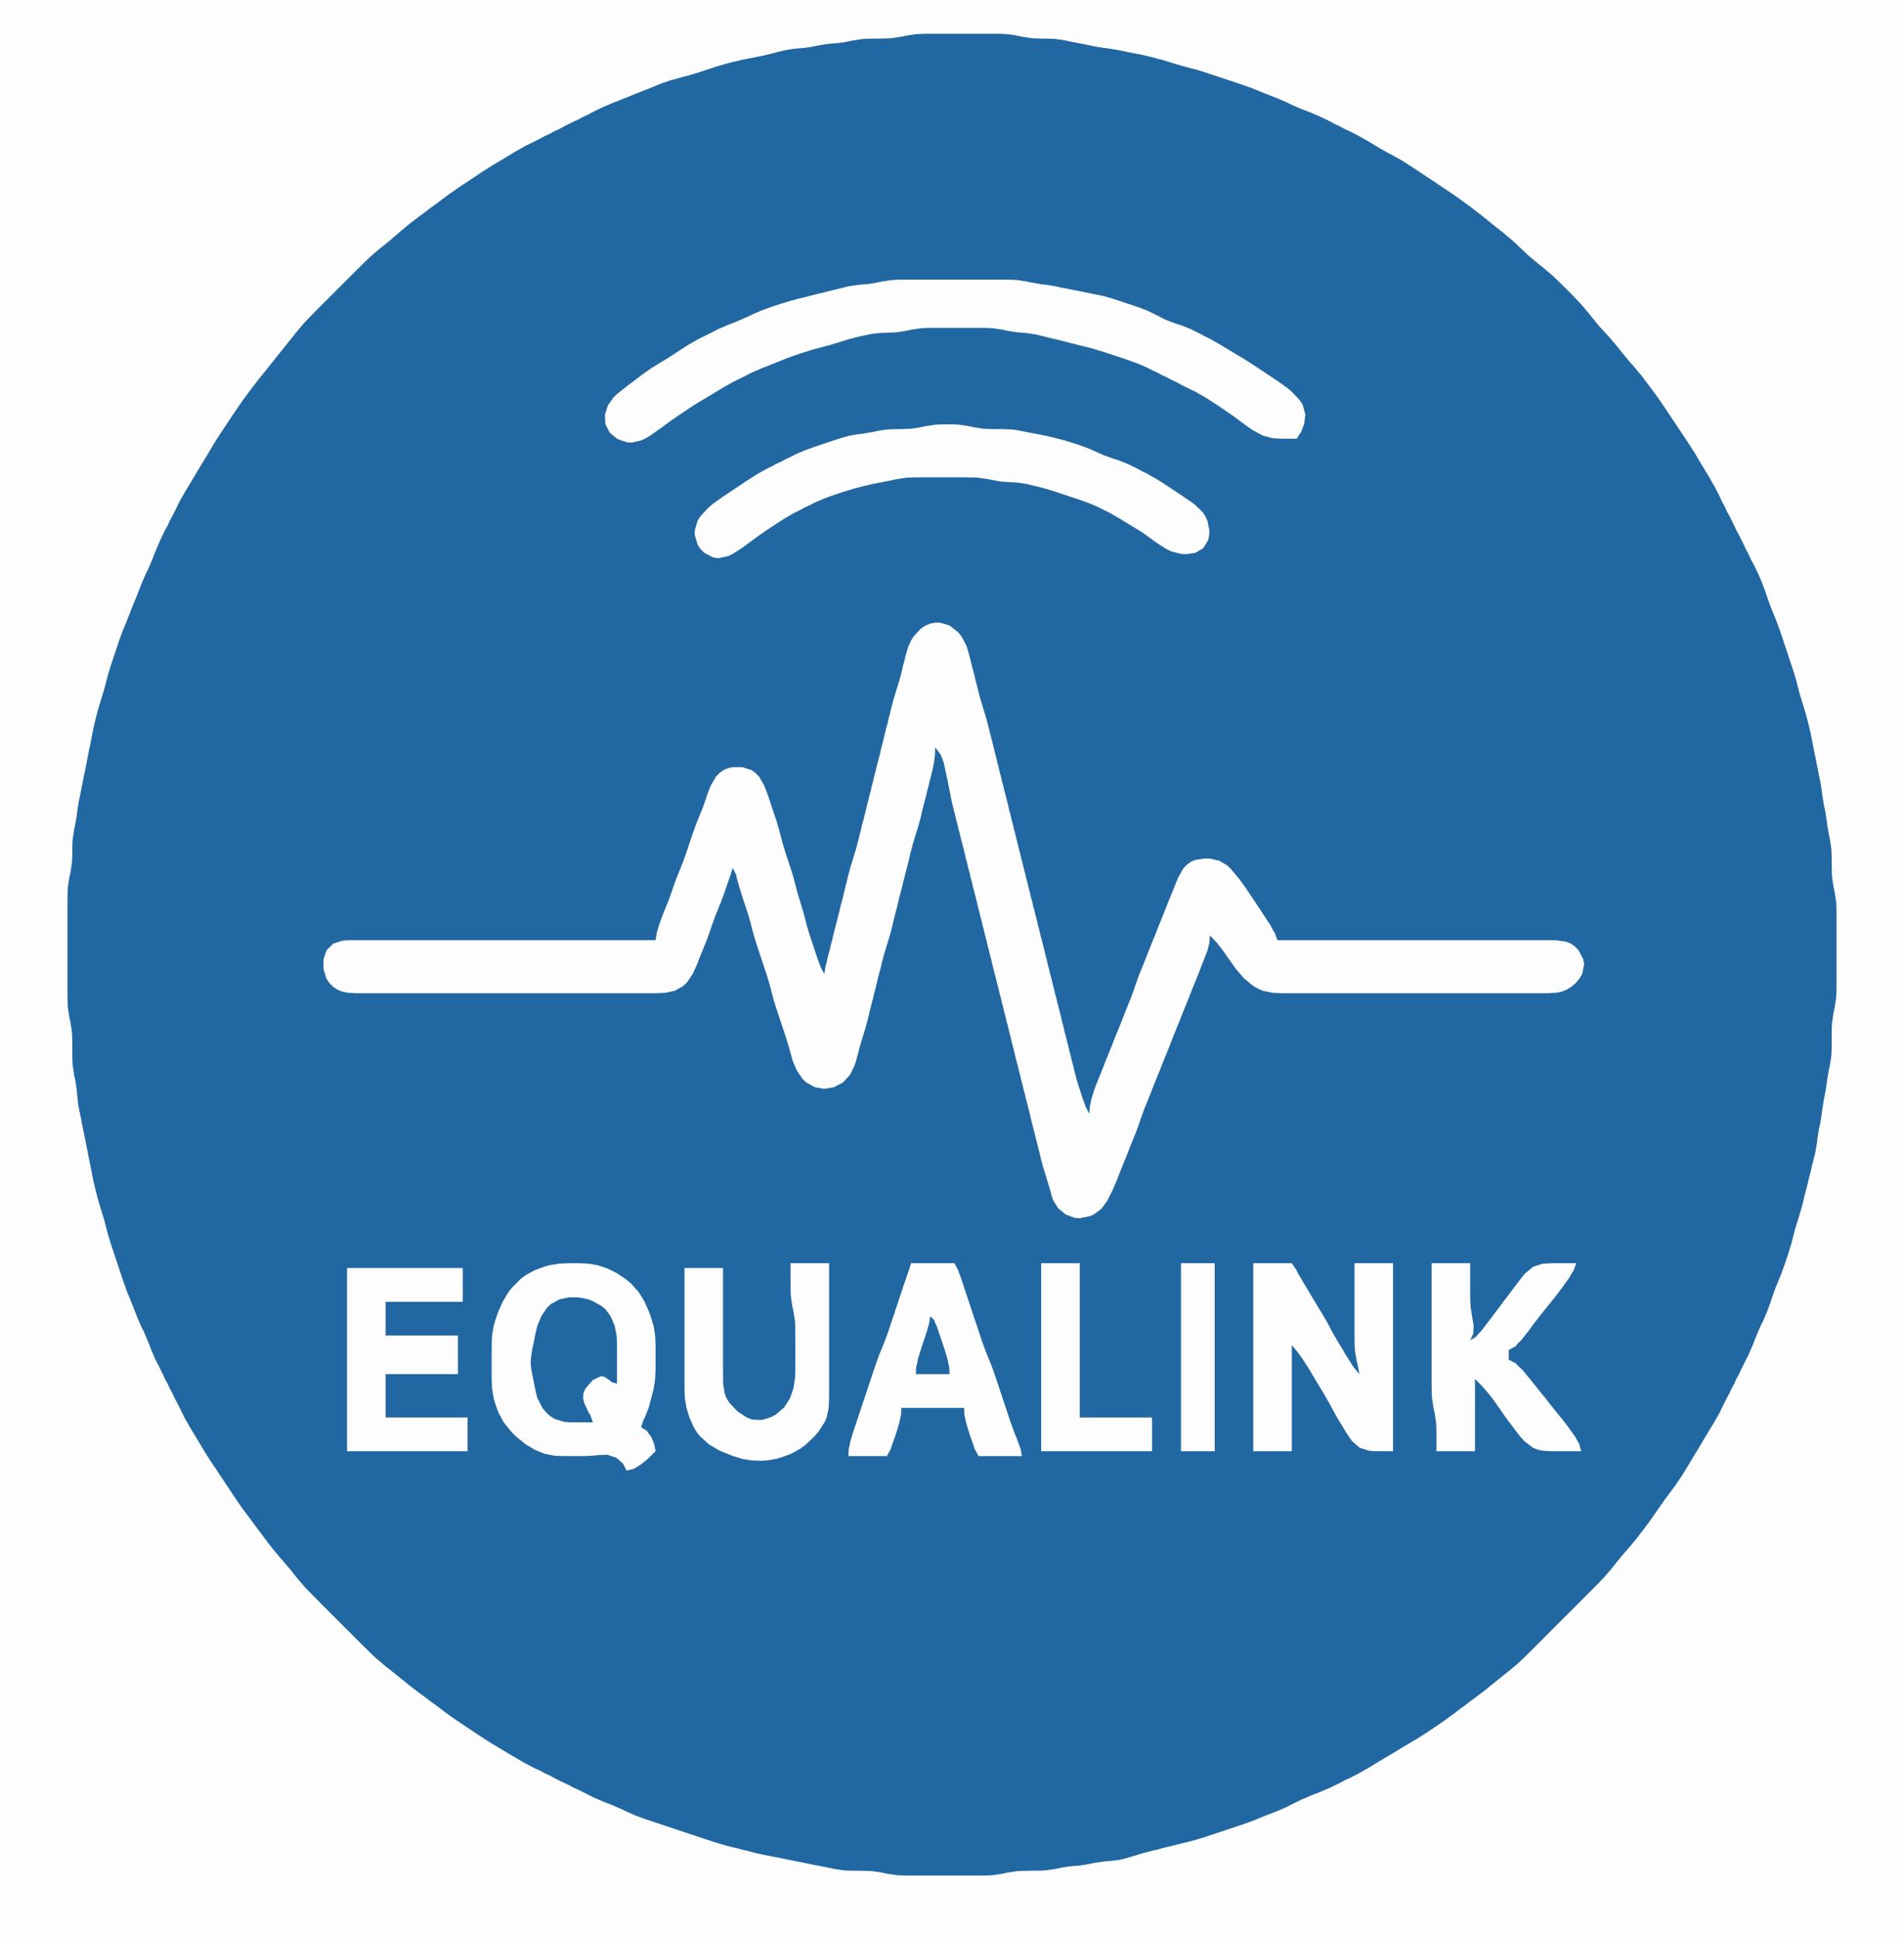 <?xml version="1.0" standalone="yes"?>
<svg xmlns="http://www.w3.org/2000/svg" width="395" height="402">
<rect width="100%" height="100%" fill="#333333" stroke="none"/>
<path style="fill:#fdfdfe; stroke:none;" d="M0 0L0 402L395 402L395 0L323 0L0 0z"/>
<path style="fill:#2167a2; stroke:none;" d="M188 7.389L187 7.611L185 7.917L183 8L182 8L180 8.028L179 8.083L177 8.389L175 8.778L174 8.917L172 9.083L171 9.222L170 9.389L168 9.778L167 9.917L165 10.083L164 10.222L163 10.389L161 10.861L160 11.139L158 11.611L157 11.806L155 12.194L154 12.389L153 12.639L152 12.861L150 13.389L149 13.694L148 14L147 14.333L145 15L144 15.306L143 15.611L142 15.861L141 16.139L139 16.695L137 17.389L136 17.805L134 18.611L132 19.389L131 19.805L129 20.611L127 21.389L126 21.833L125 22.25L123 23.222L122 23.778L121 24.222L120 24.778L119 25.222L117 26.222L116 26.778L115 27.222L114 27.778L113 28.222L112 28.778L110 29.778L109 30.25L108 30.833L107 31.389L105 32.611L103 33.806L102 34.389L100 35.667L98 37L96 38.333L95 39L93 40.389L92 41.139L90 42.639L89 43.361L88 44.139L87 44.861L85 46.389L84 47.222L83 48.056L81 49.778L80 50.611L79 51.389L77 53.083L76 54.028L74 56L73 57L71 59L68 62L66 64L64.028 66L63.083 67L61.389 69L60.611 70L59.806 71L58.194 73L57.389 74L56.611 75L55.806 76L54.194 78L53.389 79L51.861 81L51.139 82L50.389 83L49.694 84L49 85L47.667 87L46.333 89L45.667 90L44.389 92L43.806 93L42.611 95L41.389 97L40.194 99L39.611 100L38.389 102L37.833 103L37.25 104L36.778 105L35.778 107L35.222 108L34.778 109L34.222 110L33.25 112L32.833 113L32.389 114L31.611 116L30.75 118L30.25 119L29.389 121L28.611 123L27.806 125L27.389 126L26.611 128L25.806 130L25.389 131L24.667 133L24.333 134L23.667 136L23 138L22.389 140L22.139 141L21.611 143L21.306 144L20.694 146L20.389 147L19.861 149L19.389 151L19.194 152L18.806 154L18.389 156L18.194 157L17.806 159L17.611 160L17.389 161L17.194 162L16.806 164L16.611 165L16.389 166L16.056 168L15.944 169L15.778 170L15.611 171L15.389 172L15.083 174L15.028 175L15 177L14.972 178L14.917 179L14.611 181L14.389 182L14.083 184L14.028 185L14 187L14 189L14 197L14 204L14 206L14.028 208L14.083 209L14.389 211L14.611 212L14.917 214L14.972 215L15 217L15 219L15.028 220L15.083 221L15.389 223L15.611 224L15.917 226L16 227L16.222 229L16.389 230L16.806 232L17.194 234L17.389 235L17.611 236L18 238L18.389 240L18.806 242L19.194 244L19.389 245L19.639 246L19.861 247L20.389 249L20.694 250L21.306 252L21.611 253L22.139 255L22.389 256L23 258L23.333 259L24.333 262L25.333 265L25.667 266L26.028 267L26.389 268L26.806 269L27.611 271L28.389 273L29.25 275L29.75 276L30.611 278L31.389 280L32.25 282L32.778 283L33.778 285L34.222 286L34.778 287L35.222 288L35.778 289L36.222 290L36.778 291L37.778 293L38.25 294L38.833 295L39.389 296L40.611 298L41.806 300L42.389 301L43.667 303L45 305L47 308L48.333 310L49 311L49.694 312L50.389 313L51.139 314L52.639 316L53.361 317L54.139 318L54.861 319L56.389 321L57.222 322L58.056 323L59.778 325L60.611 326L61.389 327L63.083 329L64.028 330L66 332L67 333L70 336L73 339L75 341L77 342.972L78 343.917L80 345.611L81 346.389L82 347.194L84 348.806L85 349.611L87 351.139L88 351.861L89 352.639L90 353.361L92 354.861L93 355.611L94 356.306L95 357L97 358.333L99 359.667L100 360.333L102 361.611L103 362.194L105 363.389L106 364L108 365.167L109 365.75L111 366.778L112 367.222L113 367.778L114 368.222L115 368.778L117 369.778L118 370.222L119 370.778L120 371.222L122 372.222L123 372.75L124 373.167L125 373.611L127 374.389L129 375.25L130 375.75L132 376.611L133 376.972L134 377.333L136 378L142 380L146 381.333L148 382L149 382.306L150 382.611L152 383.139L153 383.361L154 383.639L155 383.861L156 384.139L158 384.611L159 384.806L161 385.194L163 385.611L164 385.806L166 386.194L167 386.389L168 386.611L169 386.806L171 387.194L172 387.389L173 387.611L175 387.917L176 387.972L178 388L180 388.028L181 388.083L183 388.389L184 388.611L186 388.917L187 388.972L188 389L190 389L196 389L202 389L204 389L205 388.972L206 388.917L208 388.611L209 388.389L211 388.083L212 388.028L214 388L216 387.972L217 387.917L219 387.611L220 387.389L222 387.083L224 386.917L225 386.778L227 386.389L229 386.083L230 386L232 385.778L233 385.583L235 385L236 384.694L237 384.389L239 383.861L240 383.639L241 383.361L243 382.861L244 382.639L245 382.361L246 382.139L248 381.611L249 381.306L250 381L251 380.667L254 379.667L257 378.667L258 378.333L259 377.972L260 377.611L261 377.194L263 376.389L265 375.611L267 374.75L268 374.222L270 373.25L271 372.833L272 372.389L274 371.611L275 371.167L276 370.75L278 369.778L279 369.222L280 368.778L282 367.75L283 367.167L284 366.611L286 365.389L288 364.194L289 363.611L291 362.389L293 361.194L294 360.611L296 359.333L298 358L299 357.306L300 356.611L302 355.139L303 354.361L304 353.639L305 352.861L306 352.139L308 350.611L309 349.806L311 348.194L312 347.389L313 346.611L315 344.917L316 343.972L317 343L319 341L324 336L329 331L331 329L331.972 328L332.917 327L334.611 325L335.389 324L337.056 322L337.944 321L339.611 319L340.361 318L341.139 317L342.611 315L343.306 314L344.694 312L345.389 311L346.139 310L347.611 308L348.972 306L350.194 304L351.389 302L352.611 300L353.194 299L354.389 297L355.611 295L356.167 294L356.75 293L357.222 292L358.222 290L358.778 289L359.222 288L359.778 287L360.222 286L360.778 285L361.222 284L362.222 282L362.75 281L363.167 280L363.611 279L364.389 277L365.25 275L365.75 274L366.611 272L366.972 271L367.333 270L367.667 269L368.389 267L368.806 266L369.611 264L369.972 263L370.333 262L371 260L371.611 258L372.139 256L372.389 255L372.694 254L373.306 252L373.611 251L374.139 249L374.361 248L374.639 247L375.139 245L375.361 244L375.639 243L375.861 242L376.361 240L376.611 239L376.944 237L377.056 236L377.389 234L377.611 233L377.944 231L378.056 230L378.389 228L378.778 226L379.056 224L379.389 222L379.611 221L379.917 219L379.972 218L380 216L380 214L380.028 213L380.083 212L380.389 210L380.611 209L380.917 207L380.972 206L381 204L381 202L381 196L381 191L381 189L380.972 188L380.917 187L380.611 185L380.389 184L380.083 182L380.028 181L380 179L379.972 177L379.917 176L379.611 174L379.389 173L379.056 171L378.944 170L378.611 168L378.389 167L378.056 165L377.944 164L377.611 162L377.389 161L377.194 160L376.806 158L376.611 157L376.389 156L376.194 155L375.806 153L375.611 152L375.139 150L374.861 149L374.611 148L374.306 147L373.694 145L373.389 144L372.861 142L372.611 141L372 139L371.667 138L370.667 135L369.667 132L369.333 131L368.611 129L367.806 127L367.389 126L366.667 124L366.333 123L365.611 121L364.75 119L363.778 117L363.222 116L362.778 115L362.222 114L361.778 113L360.778 111L360.222 110L359.778 109L358.778 107L358.222 106L357.778 105L357.222 104L356.778 103L355.75 101L355.167 100L354.611 99L353.389 97L352.194 95L351.611 94L350.333 92L349.667 91L347.667 88L345.667 85L345 84L343.611 82L342.861 81L341.361 79L340.611 78L338.944 76L338.056 75L336.389 73L335.611 72L333.917 70L332.083 68L331.222 67L329.611 65L328.778 64L327.917 63L326 61L325 60L323 58.028L322 57.083L320 55.389L319 54.611L317 52.917L315 51.028L314 50.083L312 48.389L310 46.806L308 45.194L307 44.389L305 42.861L304 42.139L303 41.389L302 40.694L301 40L300 39.333L297 37.333L295 36L294 35.333L292 34.028L291 33.389L289 32.25L288 31.75L286 30.611L284 29.389L283 28.833L282 28.25L280 27.222L279 26.778L278 26.222L277 25.778L276 25.222L274 24.25L272 23.389L270 22.611L268 21.75L267 21.25L265 20.389L263 19.611L261 18.805L260 18.389L259 18.028L258 17.667L257 17.333L254 16.333L251 15.333L250 15L248 14.389L247 14.139L245 13.611L244 13.306L242 12.694L241 12.389L240 12.139L239 11.861L237 11.389L236 11.194L234 10.806L232 10.389L230 10.056L229 9.944L227 9.611L226 9.389L225 9.194L223 8.806L222 8.611L221 8.389L219 8.083L218 8.028L216 8L215 7.972L214 7.917L212 7.611L211 7.389L209 7.083L208 7.028L207 7L205 7L199 7L195 7L193 7L192 7L190 7.083L188 7.389z"/>
<path style="fill:#fdfdfe; stroke:none;" d="M269 91L269.972 89.5L270.556 87.945L270.806 86L270.278 84L269.667 83.028L267.972 81.222L267 80.417L265 79L263 77.667L261 76.333L260 75.667L258 74.389L257 73.805L255 72.611L253 71.389L252 70.833L251 70.25L250 69.778L249 69.222L247 68.25L245 67.445L244 67.139L242 66.389L241 65.917L240 65.389L238 64.417L237 64.028L236 63.667L234 63L232 62.333L231 62L229 61.417L227 61L225 60.611L224 60.389L223 60.194L221 59.806L220 59.611L219 59.389L217 59.056L216 58.944L214 58.611L213 58.389L211 58.083L210 58.028L208 58L206 58L198 58L190 58L188 58L186 58.028L185 58.083L183 58.389L181 58.778L180 58.917L178 59.083L176 59.389L175 59.639L173 60.139L172 60.361L171 60.639L170 60.861L168 61.361L167 61.639L166 61.861L164 62.389L163 62.694L162 63L160 63.667L158 64.389L156 65.25L155 65.75L154 66.167L153 66.611L151 67.389L149 68.25L148 68.778L146 69.778L145 70.25L144 70.833L143 71.389L141 72.667L140 73.333L138 74.611L137 75.195L135 76.445L133 77.861L132 78.639L130 80.139L128.111 81.639L127.306 82.389L126.111 84.083L125.5 86L125.583 87.972L126.5 89.75L128.083 91.055L130 91.722L131 91.805L133 91.361L134 90.889L135 90.278L137 88.861L139 87.389L140 86.695L141 86L143 84.667L144 84.028L145 83.389L146 82.805L148 81.611L150 80.389L151 79.833L152 79.25L153 78.778L155 77.778L156 77.25L157 76.833L158 76.389L160 75.611L162 74.805L163 74.389L164 74.028L165 73.667L167 73L169 72.389L171 71.861L172 71.611L173 71.305L175 70.695L176 70.389L178 69.861L179 69.639L181 69.222L183 69.028L185 68.972L186 68.917L188 68.611L189 68.389L191 68.083L192 68.028L194 68L195 68L198 68L201 68L203 68L205 68.028L206 68.083L208 68.389L209 68.611L211 68.917L213 69.083L215 69.389L216 69.639L218 70.139L219 70.361L221 70.861L222 71.139L223 71.361L224 71.639L225 71.861L227 72.389L228 72.695L229 73L230 73.333L232 74L234 74.667L235 75.028L236 75.389L238 76.25L239 76.778L240 77.222L241 77.778L242 78.222L243 78.778L244 79.222L245 79.778L247 80.778L248 81.25L249 81.833L250 82.389L251 83.028L253 84.333L255 85.695L256 86.389L257 87.139L259 88.611L260 89.278L262 90.361L264 90.889L265.944 91L266.944 91L269 91M192 88.389L191 88.611L189 88.917L187 89L185 89.028L184 89.083L182 89.389L181 89.611L180 89.778L179 89.945L178 90.055L176 90.417L175 90.695L173 91.333L171 92L169 92.667L168 93.028L167 93.389L165 94.25L164 94.778L163 95.222L162 95.778L161 96.222L160 96.778L159 97.25L157 98.389L156 99.028L155 99.667L153 101L151 102.333L150 103L148 104.417L147.028 105.222L145.333 107.028L144.722 108L144.139 110L144.139 111L144.722 112.972L145.333 113.889L146.111 114.667L148 115.639L149 115.778L151 115.361L152 114.889L154 113.611L155 112.861L157 111.389L159 110L161 108.667L162 108.028L163 107.389L165 106.25L166 105.778L167 105.222L168 104.778L169 104.25L171 103.389L172 103.028L173 102.667L175 102L177 101.389L179 100.861L180 100.639L181 100.389L183 100L185 99.611L186 99.389L188 99.083L189 99.028L191 99L193 99L196 99L199 99L200 99L202 99.028L203 99.083L205 99.389L207 99.778L208 99.917L209 99.972L211 100.083L213 100.389L214 100.639L215 100.861L217 101.389L218 101.694L219 102L221 102.667L223 103.333L224 103.667L225 104.028L226 104.389L228 105.25L229 105.778L230 106.25L232 107.389L234 108.611L236 109.833L237 110.444L238 111.167L240 112.611L242 113.889L243 114.361L245 114.889L246 114.944L247.972 114.667L249.667 113.667L250.667 111.972L250.861 111L250.889 110L250.5 108.028L250.056 107.083L249.5 106.222L247.917 104.694L246.972 104L245 102.667L244 102L242 100.667L240 99.389L239 98.833L238 98.25L237 97.778L236 97.222L234 96.25L232 95.445L231 95.139L229 94.417L228 93.972L226 93.083L224 92.333L222 91.695L221 91.389L219 90.861L217 90.389L215 90L213 89.611L211 89.222L210 89.083L208 89L206 89L205 88.972L204 88.917L202 88.611L201 88.389L199 88.083L198 88.028L196 88L194 88.083L192 88.389M171 202L170.194 200.5L170.028 199.944L169.639 198.944L169 197L168.333 195L168 194L167.389 192L167.139 191L166.611 189L166.306 188L165.694 186L165.389 185L165.139 184L164.611 182L164 180L163.667 179L163 177L162.389 175L161.861 173L161.611 172L161 170L160.667 169L160 167L159.333 165L158.583 163L157.5 161.111L156.75 160.333L155.917 159.722L154 159.111L152 159.111L151.028 159.333L150.083 159.722L149.25 160.333L148.5 161.111L147.417 163L146.667 165L146.333 166L145.611 168L145.194 169L144.389 171L143.667 173L143.333 174L142.667 176L142.333 177L141.972 178L141.611 179L140.806 181L140.389 182L139.667 184L139.333 185L138.611 187L138.194 188L137.389 190L136.694 191.944L136.25 193.5L136 195L108 195L76 195L74 195L73 195L72 195.028L71 195.111L69.111 195.722L67.722 197.111L67.111 199L67.111 201L67.722 202.972L68.333 203.889L69.111 204.667L70.028 205.278L71 205.667L72 205.889L74 206L75 206L77 206L82 206L97 206L129 206L133 206L135 206L136 206L138 205.917L139.972 205.5L141.75 204.5L142.528 203.75L143.722 201.972L144.167 201L144.611 200L145.389 198L145.806 197L146.611 195L147.333 193L147.667 192L148.389 190L149.194 188L149.611 187L150.333 185L150.667 184L151 183.056L151.333 182.056L151.556 181.5L152 180L152.75 181.5L152.833 182.056L153.389 184L154 186L154.667 188L155 189L155.611 191L155.861 192L156.389 194L156.694 195L157.333 197L157.667 198L158.667 201L159 202L159.611 204L160.139 206L160.389 207L160.694 208L161 209L161.333 210L162.333 213L162.667 214L163.306 216L163.611 217L164.167 219L164.444 220L165.278 221.972L166.472 223.75L167.25 224.5L169.028 225.5L171 225.833L173 225.5L174.889 224.5L176.361 222.917L177.278 221L177.611 220L178.139 218L178.389 217L178.694 216L179.306 214L179.611 213L180.139 211L180.361 210L180.861 208L181.139 207L181.361 206L181.639 205L181.861 204L182.361 202L182.639 201L182.861 200L183.389 198L183.694 197L184.306 195L184.611 194L185.139 192L185.361 191L185.861 189L186.139 188L186.361 187L186.861 185L187.139 184L187.361 183L187.639 182L187.861 181L188.139 180L188.639 178L188.861 177L189.389 175L189.694 174L190.306 172L190.611 171L191.139 169L191.361 168L191.861 166L192.139 165L192.361 164L192.639 163L192.861 162L193.139 161L193.611 159L193.778 158.056L193.972 156.5L194 155L195.139 156.5L195.75 158.056L195.972 159L196.389 161L196.611 162L197 164L197.389 166L197.861 168L198.139 169L198.361 170L198.639 171L198.861 172L199.139 173L199.361 174L199.639 175L200.139 177L200.361 178L200.639 179L200.861 180L201.139 181L201.361 182L201.639 183L201.861 184L202.139 185L202.639 187L202.861 188L203.139 189L203.361 190L203.639 191L203.861 192L204.139 193L204.361 194L204.639 195L204.861 196L205.139 197L205.361 198L205.639 199L205.861 200L206.361 202L206.639 203L206.861 204L207.139 205L207.361 206L207.639 207L207.861 208L208.139 209L208.361 210L208.639 211L208.861 212L209.139 213L209.361 214L209.639 215L209.861 216L210.139 217L210.361 218L210.861 220L211.139 221L211.361 222L211.639 223L211.861 224L212.139 225L212.361 226L212.639 227L212.861 228L213.139 229L213.639 231L213.861 232L214.361 234L214.639 235L214.861 236L215.139 237L215.361 238L215.639 239L215.861 240L216.389 242L216.694 243L217.306 245L217.611 246L218.167 247.972L218.472 248.917L219.5 250.583L221.083 251.889L223 252.611L224 252.667L225.972 252.278L226.917 251.889L228.528 250.694L229.75 248.972L230.222 248L230.75 247L231.611 245L232.389 243L233.194 241L233.611 240L234.389 238L235.194 236L235.611 235L236.333 233L236.667 232L237.028 231L237.389 230L237.806 229L238.611 227L239.389 225L240.194 223L240.611 222L241.389 220L241.806 219L242.611 217L243.389 215L244.194 213L244.611 212L245.389 210L245.806 209L246.611 207L247.389 205L247.806 204L248.611 202L249.389 200L250.167 198L250.528 197.056L250.917 195.5L251 194L252.417 195.5L253.639 197.056L254.306 198L255 199L256.417 201L258.083 202.917L260 204.5L261 205.056L262 205.5L264 205.917L266 206L267 206L268 206L270 206L275 206L307 206L318 206L320 206L321 206L323 205.889L324 205.667L325 205.278L325.972 204.667L326.889 203.889L327.667 202.972L328.25 202L328.639 200L328.472 199L327.5 197.111L326.75 196.333L325.917 195.722L324.972 195.333L323 195.028L321 195L319 195L314 195L265 195L264.472 193.5L264.111 192.944L263.583 191.944L262.972 191L261.667 189L260.333 187L259 185L257.611 183L256.861 182.028L255.361 180.25L254.611 179.5L252.917 178.5L251 178.083L250 178.056L248.028 178.333L247.083 178.722L246.25 179.333L245.5 180.111L244.417 182L243.611 184L242.806 186L242.389 187L241.611 189L241.194 190L240.806 191L240.389 192L239.611 194L239.194 195L238.389 197L237.611 199L236.806 201L236.389 202L236.028 203L235.667 204L235.333 205L234.611 207L234.194 208L233.389 210L232.611 212L231.806 214L231.389 215L230.611 217L230.194 218L229.389 220L228.611 222L227.806 224L227.389 225L227.028 226L226.417 227.944L226.222 228.944L226.083 229.5L226 231L225.194 229.5L225.028 228.944L224.639 227.944L224.333 227L223.694 225L223.389 224L222.861 222L222.639 221L222.361 220L222.139 219L221.861 218L221.639 217L221.361 216L221.139 215L220.861 214L220.639 213L220.361 212L220.139 211L219.639 209L219.361 208L219.139 207L218.861 206L218.639 205L218.361 204L218.139 203L217.861 202L217.639 201L217.361 200L217.139 199L216.861 198L216.639 197L216.139 195L215.861 194L215.639 193L215.361 192L215.139 191L214.861 190L214.639 189L214.361 188L214.139 187L213.861 186L213.639 185L213.361 184L213.139 183L212.861 182L212.639 181L212.361 180L212.139 179L211.861 178L211.639 177L211.361 176L211.139 175L210.861 174L210.639 173L210.361 172L210.139 171L209.861 170L209.639 169L209.361 168L209.139 167L208.639 165L208.361 164L208.139 163L207.861 162L207.639 161L207.361 160L207.139 159L206.861 158L206.639 157L206.361 156L206.139 155L205.639 153L205.361 152L205.139 151L204.611 149L204.306 148L203.694 146L203.389 145L202.861 143L202.639 142L202.361 141L202.139 140L201.861 139L201.361 137L200.833 135L200.528 134L199.5 132.028L198.75 131.111L196.972 129.722L195 129.139L194 129.139L193 129.333L192.028 129.722L191.083 130.333L189.5 132.028L188.944 133L188.472 134L187.861 136L187.639 137L187.361 138L187.139 139L186.611 141L186.306 142L185.694 144L185.389 145L184.861 147L184.639 148L184.361 149L184.139 150L183.861 151L183.361 153L183.139 154L182.861 155L182.639 156L182.139 158L181.861 159L181.639 160L181.361 161L181.139 162L180.861 163L180.639 164L180.361 165L180.139 166L179.861 167L179.639 168L179.139 170L178.861 171L178.639 172L178.361 173L178.139 174L177.611 176L177.306 177L176.694 179L176.389 180L175.861 182L175.639 183L175.361 184L175.139 185L174.639 187L174.361 188L174.139 189L173.861 190L173.639 191L173.361 192L172.861 194L172.639 195L172.361 196L172.139 197L171.861 198L171.639 198.944L171.25 200.5L171 202M130 305L131.5 304.639L133 303.722L134.5 302.472L136 301L135.722 299.5L135.111 298.056L134.556 297.306L134.222 296.778L133 296L133.5 294.5L133.806 293.944L134.556 292L134.833 291L135.361 289L135.611 288L135.917 286L136 284L136 282L136 280L136 279L135.917 277L135.583 275L134.972 273L134.611 272L133.722 270L133.139 269L132.528 268.028L130.917 266.222L129.972 265.417L128 264.083L126 263.083L124 262.417L122 262.083L120 262L118 262L116 262.083L114 262.417L113 262.694L111 263.417L109 264.5L108.028 265.25L106.25 267.028L105.472 268L104.278 270L103.833 271L103.389 272L102.694 274L102.417 275L102.083 277L102.028 278L102 280L102 282L102 284L102 286L102.028 287L102.083 288L102.417 290L102.694 291L103.417 293L104.5 295L106.083 296.972L107.028 297.917L109 299.528L111 300.722L113 301.528L115 301.917L116 301.972L118 302L120 302L121 302L123 301.917L124 301.806L126 301.722L127.889 302.361L129.222 303.528L130 305M164 262L164 265.056L164 266L164.028 268L164.083 269L164.389 271L164.611 272L164.917 274L164.972 275L165 277L165 279L165 281L165 282L165 284L164.972 285L164.917 286L164.583 288L163.889 290L162.694 291.889L160.972 293.361L160 293.889L159 294.25L158 294.5L156 294.417L155 294.028L153.028 292.75L151.333 290.972L150.722 290L150.333 289L150.028 287L150 285L150 283L150 280L150 263L142 263L142 283L142 286L142 287L142.028 289L142.083 290L142.417 292L143.028 294L143.917 296L144.5 296.972L145.25 297.917L147.028 299.528L149 300.722L150 301.167L152 301.972L154 302.583L156 302.917L158 302.972L159 302.917L161 302.583L162 302.306L164 301.583L166 300.5L167 299.75L168.917 297.972L169.75 297L171.056 295L171.5 294L171.917 292L172 290L172 289L172 287L172 284L172 262L164 262M189 262L188.556 263.5L188.333 264.056L188 265.056L187.667 266L187.333 267L186.667 269L185 274L184.333 276L183.611 278L182.806 280L182.389 281L182.028 282L181.667 283L181 285L180 288L178.333 293L177.667 295L177 297L176.694 298L176.417 298.944L176.222 299.944L176.083 300.5L176 302L184 302L184.806 300.5L184.972 299.944L185.667 298L186 297L186.583 295.056L186.778 294.056L186.917 293.5L187 292L200 292L200.083 293.5L200.222 294.056L200.417 295.056L201 297L201.333 298L202.028 299.944L202.194 300.5L203 302L212 302L211.722 300.5L211.528 299.944L210.806 298L210.389 297L209.667 295L209.333 294L208.667 292L207 287L206.333 285L205.611 283L205.194 282L204.389 280L204.028 279L203.667 278L203.333 277L202.667 275L201 270L200.333 268L199.667 266L199.361 265.056L198.972 264.056L198.806 263.5L198 262L189 262M216 262L216 301L239 301L239 294L224 294L224 262L216 262M245 262L245 301L252 301L252 262L245 262M260 262L260 301L268 301L268 279L269.25 280.5L270.361 282.056L271.611 284L272.194 285L273.389 287L274.611 289L275.75 291L276.833 293L277.389 294L278.611 296L279.194 297L280.472 298.889L282.083 300.278L284 300.889L285 300.972L286.944 301L289 301L289 262L281 262L281 273L281 276L281 277L281.028 279L281.083 280L281.389 281.944L281.75 283.5L282 285L280.778 283.5L280.417 282.944L279.194 281L278.611 280L277.389 278L276.25 276L275.75 275L274.611 273L273.389 271L272.194 269L271.611 268L270.389 266L269.861 265.056L269.25 264.056L269 263.5L268 262L260 262M297 262L297 280L297 286L297 287L297.028 289L297.083 290L297.389 292L297.611 293L297.917 295L297.972 296L298 297.944L298 298.944L298 301L306 301L306 286L307.472 287.5L308.833 289.056L309.583 290L311 292L312.389 294L313.139 295L314.639 297L315.389 297.972L316.222 298.889L318.028 300.278L319 300.667L320 300.889L322 301L323 301L324.944 301L328 301L327.639 299.5L327.306 298.944L326.75 297.944L325.361 296L324.611 295L323.806 294L322.194 292L321.389 291L320.611 290L319 288L317.389 286L315.833 284.111L314.972 283.306L314.472 282.778L313 282L313 280L314.417 279.222L314.833 278.694L315.667 277.889L316.361 276.972L317.139 276L317.861 275L319.389 273L320.194 272L321.806 270L322.611 269L324.139 267L324.833 266L325.528 265.056L326.083 264.056L326.472 263.5L327 262L323.944 262L322 262L320 262.111L318.083 262.722L316.389 264.111L315.639 265.028L314.139 267L312.639 269L311.861 270L311.139 271L310.361 272L309.639 273L308.861 274L307.417 275.889L306.667 276.694L306.25 277.222L305 278L305.694 276.5L305.667 275.944L305.722 274.944L305.389 273L305.083 271L305.028 270L305 269L305 267L305 262L297 262M72 263L72 301L97 301L97 294L80 294L80 285L95 285L95 277L80 277L80 270L96 270L96 263L72 263z"/>
<path style="fill:#2167a2; stroke:none;" d="M123 295L122.472 293.5L122.111 292.944L121.194 291L120.972 290L121.028 289L121.444 288L123 286.222L124.694 285.417L125.389 285.556L126.556 286.333L126.833 286.639L128 287L128 281L128 279L127.972 278L127.917 277L127.528 275L126.722 273.083L126.139 272.25L125.528 271.472L124.75 270.861L122.972 269.861L122 269.472L120 269.083L118 269.083L116.028 269.5L114.25 270.5L113.472 271.25L112.278 273.028L111.472 275L111 277L110.611 279L110.389 280L110.111 282L110.111 283L110.222 284L110.611 286L110.806 287L111.222 289L111.5 290L112.5 291.972L113.25 292.889L114.083 293.667L115.028 294.278L117 294.889L118 294.972L119.944 295L120.944 295L123 295M193 273L192.75 274.5L192.583 275.056L192.306 276.056L191.667 278L191 280L190.417 281.944L190.222 282.944L190.083 283.5L190 285L197 285L196.917 283.5L196.778 282.944L196.583 281.944L196.306 281L196 280L195.333 278L194.667 276.028L194.361 275.111L193.972 274.306L193.806 273.778L193 273z"/>
</svg>
